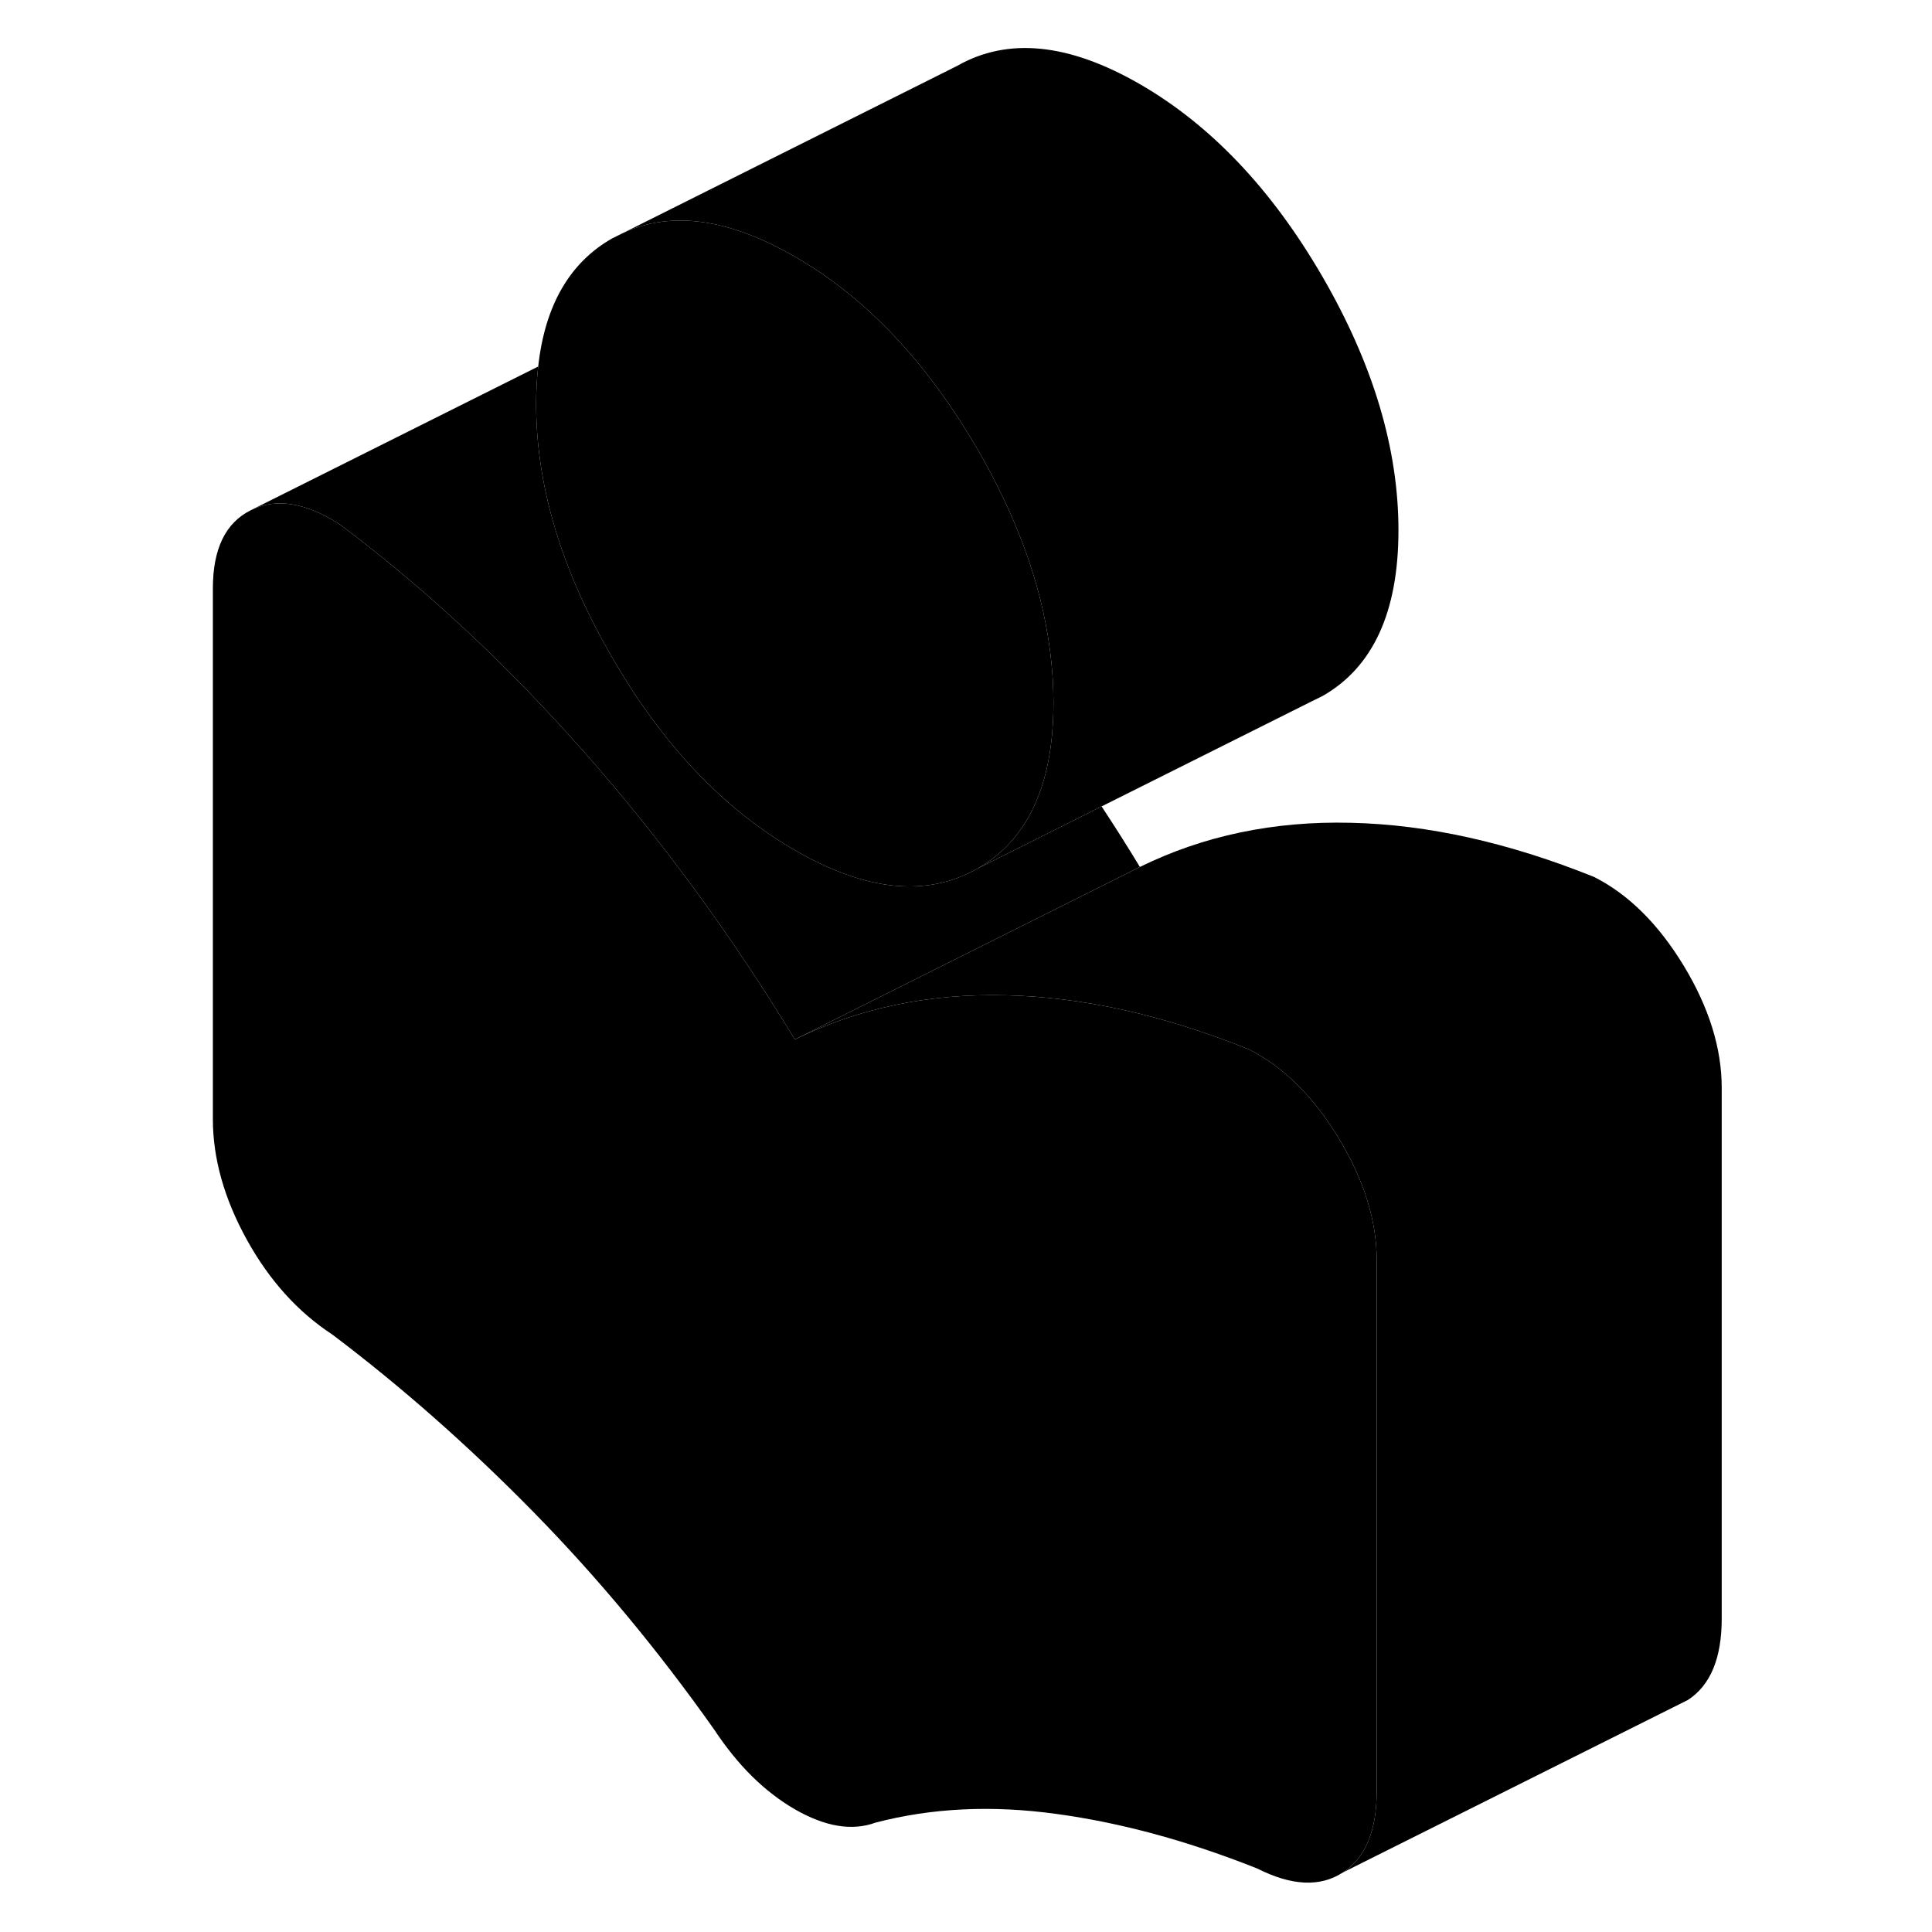 <svg viewBox="0 0 92 112" xmlns="http://www.w3.org/2000/svg" height="48" width="48" stroke-width="1px"
     stroke-linecap="round" stroke-linejoin="round">
    <path d="M69.81 73.068V103.828C69.81 106.118 69.16 107.698 67.85 108.548C66.53 109.408 64.88 109.328 62.88 108.318C58.88 106.728 55.01 105.668 51.26 105.158C47.51 104.638 44.01 104.808 40.76 105.658C40.08 105.908 39.34 105.968 38.56 105.838C37.78 105.708 36.95 105.388 36.08 104.888C35.2 104.378 34.37 103.738 33.59 102.968C32.81 102.198 32.08 101.288 31.39 100.248C28.14 95.648 24.64 91.438 20.9 87.628C17.15 83.808 13.27 80.388 9.27 77.368C7.28 76.068 5.62 74.238 4.31 71.868C3 69.498 2.34 67.158 2.34 64.868V34.118C2.34 31.818 3.07 30.308 4.54 29.578C6.01 28.848 7.74 29.128 9.74 30.428C14.13 33.728 18.33 37.548 22.34 41.908C22.85 42.458 23.35 43.018 23.85 43.578C28.31 48.628 32.39 54.188 36.08 60.258C39.76 58.448 43.84 57.588 48.31 57.698C52.77 57.798 57.47 58.848 62.41 60.838C64.41 61.848 66.14 63.568 67.61 65.988C69.08 68.418 69.81 70.778 69.81 73.068Z" class="pr-icon-iso-solid-stroke" stroke-linejoin="round"/>
    <path d="M51.07 40.738C51.07 41.378 51.04 41.988 50.99 42.568C50.65 46.308 49.2 48.908 46.67 50.348C43.73 52.028 40.2 51.668 36.08 49.288C31.95 46.908 28.42 43.188 25.49 38.118C24.12 35.768 23.07 33.448 22.34 31.158C21.5 28.538 21.08 25.958 21.08 23.428C21.08 22.658 21.12 21.938 21.2 21.248C21.59 17.698 23.03 15.218 25.49 13.818L26.14 13.498C28.93 12.208 32.25 12.668 36.08 14.878C38.16 16.078 40.09 17.618 41.87 19.508C43.61 21.358 45.21 23.538 46.67 26.048C48.36 28.968 49.56 31.828 50.28 34.638C50.8 36.698 51.07 38.738 51.07 40.738Z" class="pr-icon-iso-solid-stroke" stroke-linejoin="round"/>
    <path d="M56.08 50.258L36.08 60.258C32.39 54.188 28.31 48.628 23.85 43.578C23.35 43.018 22.85 42.458 22.34 41.908C18.33 37.548 14.13 33.728 9.74 30.428C7.74 29.128 6.01 28.848 4.54 29.578L21.2 21.248C21.12 21.938 21.08 22.658 21.08 23.428C21.08 25.958 21.5 28.538 22.34 31.158C23.07 33.448 24.12 35.768 25.49 38.118C28.42 43.188 31.95 46.908 36.08 49.288C40.2 51.668 43.73 52.028 46.67 50.348L53.86 46.748C54.62 47.898 55.36 49.068 56.08 50.258Z" class="pr-icon-iso-solid-stroke" stroke-linejoin="round"/>
    <path d="M71.07 30.738C71.07 35.468 69.6 38.678 66.67 40.348L66.02 40.668L53.86 46.748L46.67 50.348C49.2 48.908 50.65 46.308 50.99 42.568C51.04 41.988 51.07 41.378 51.07 40.738C51.07 38.738 50.8 36.698 50.28 34.638C49.56 31.828 48.36 28.968 46.67 26.048C45.21 23.538 43.61 21.358 41.87 19.508C40.09 17.618 38.16 16.078 36.08 14.878C32.25 12.668 28.93 12.208 26.14 13.498L45.49 3.818C48.42 2.148 51.95 2.498 56.08 4.878C60.2 7.258 63.73 10.978 66.67 16.048C69.6 21.108 71.07 26.008 71.07 30.738Z" class="pr-icon-iso-solid-stroke" stroke-linejoin="round"/>
    <path d="M89.81 63.068V93.828C89.81 96.118 89.16 97.698 87.85 98.548L87.19 98.878L67.85 108.548C69.16 107.698 69.81 106.118 69.81 103.828V73.068C69.81 70.778 69.08 68.418 67.61 65.988C66.14 63.568 64.41 61.848 62.41 60.838C57.47 58.848 52.77 57.798 48.31 57.698C43.84 57.588 39.76 58.448 36.08 60.258L56.08 50.258C59.76 48.448 63.84 47.588 68.31 47.698C72.77 47.798 77.47 48.848 82.41 50.838C84.41 51.848 86.14 53.568 87.61 55.988C89.08 58.418 89.81 60.778 89.81 63.068Z" class="pr-icon-iso-solid-stroke" stroke-linejoin="round"/>
</svg>